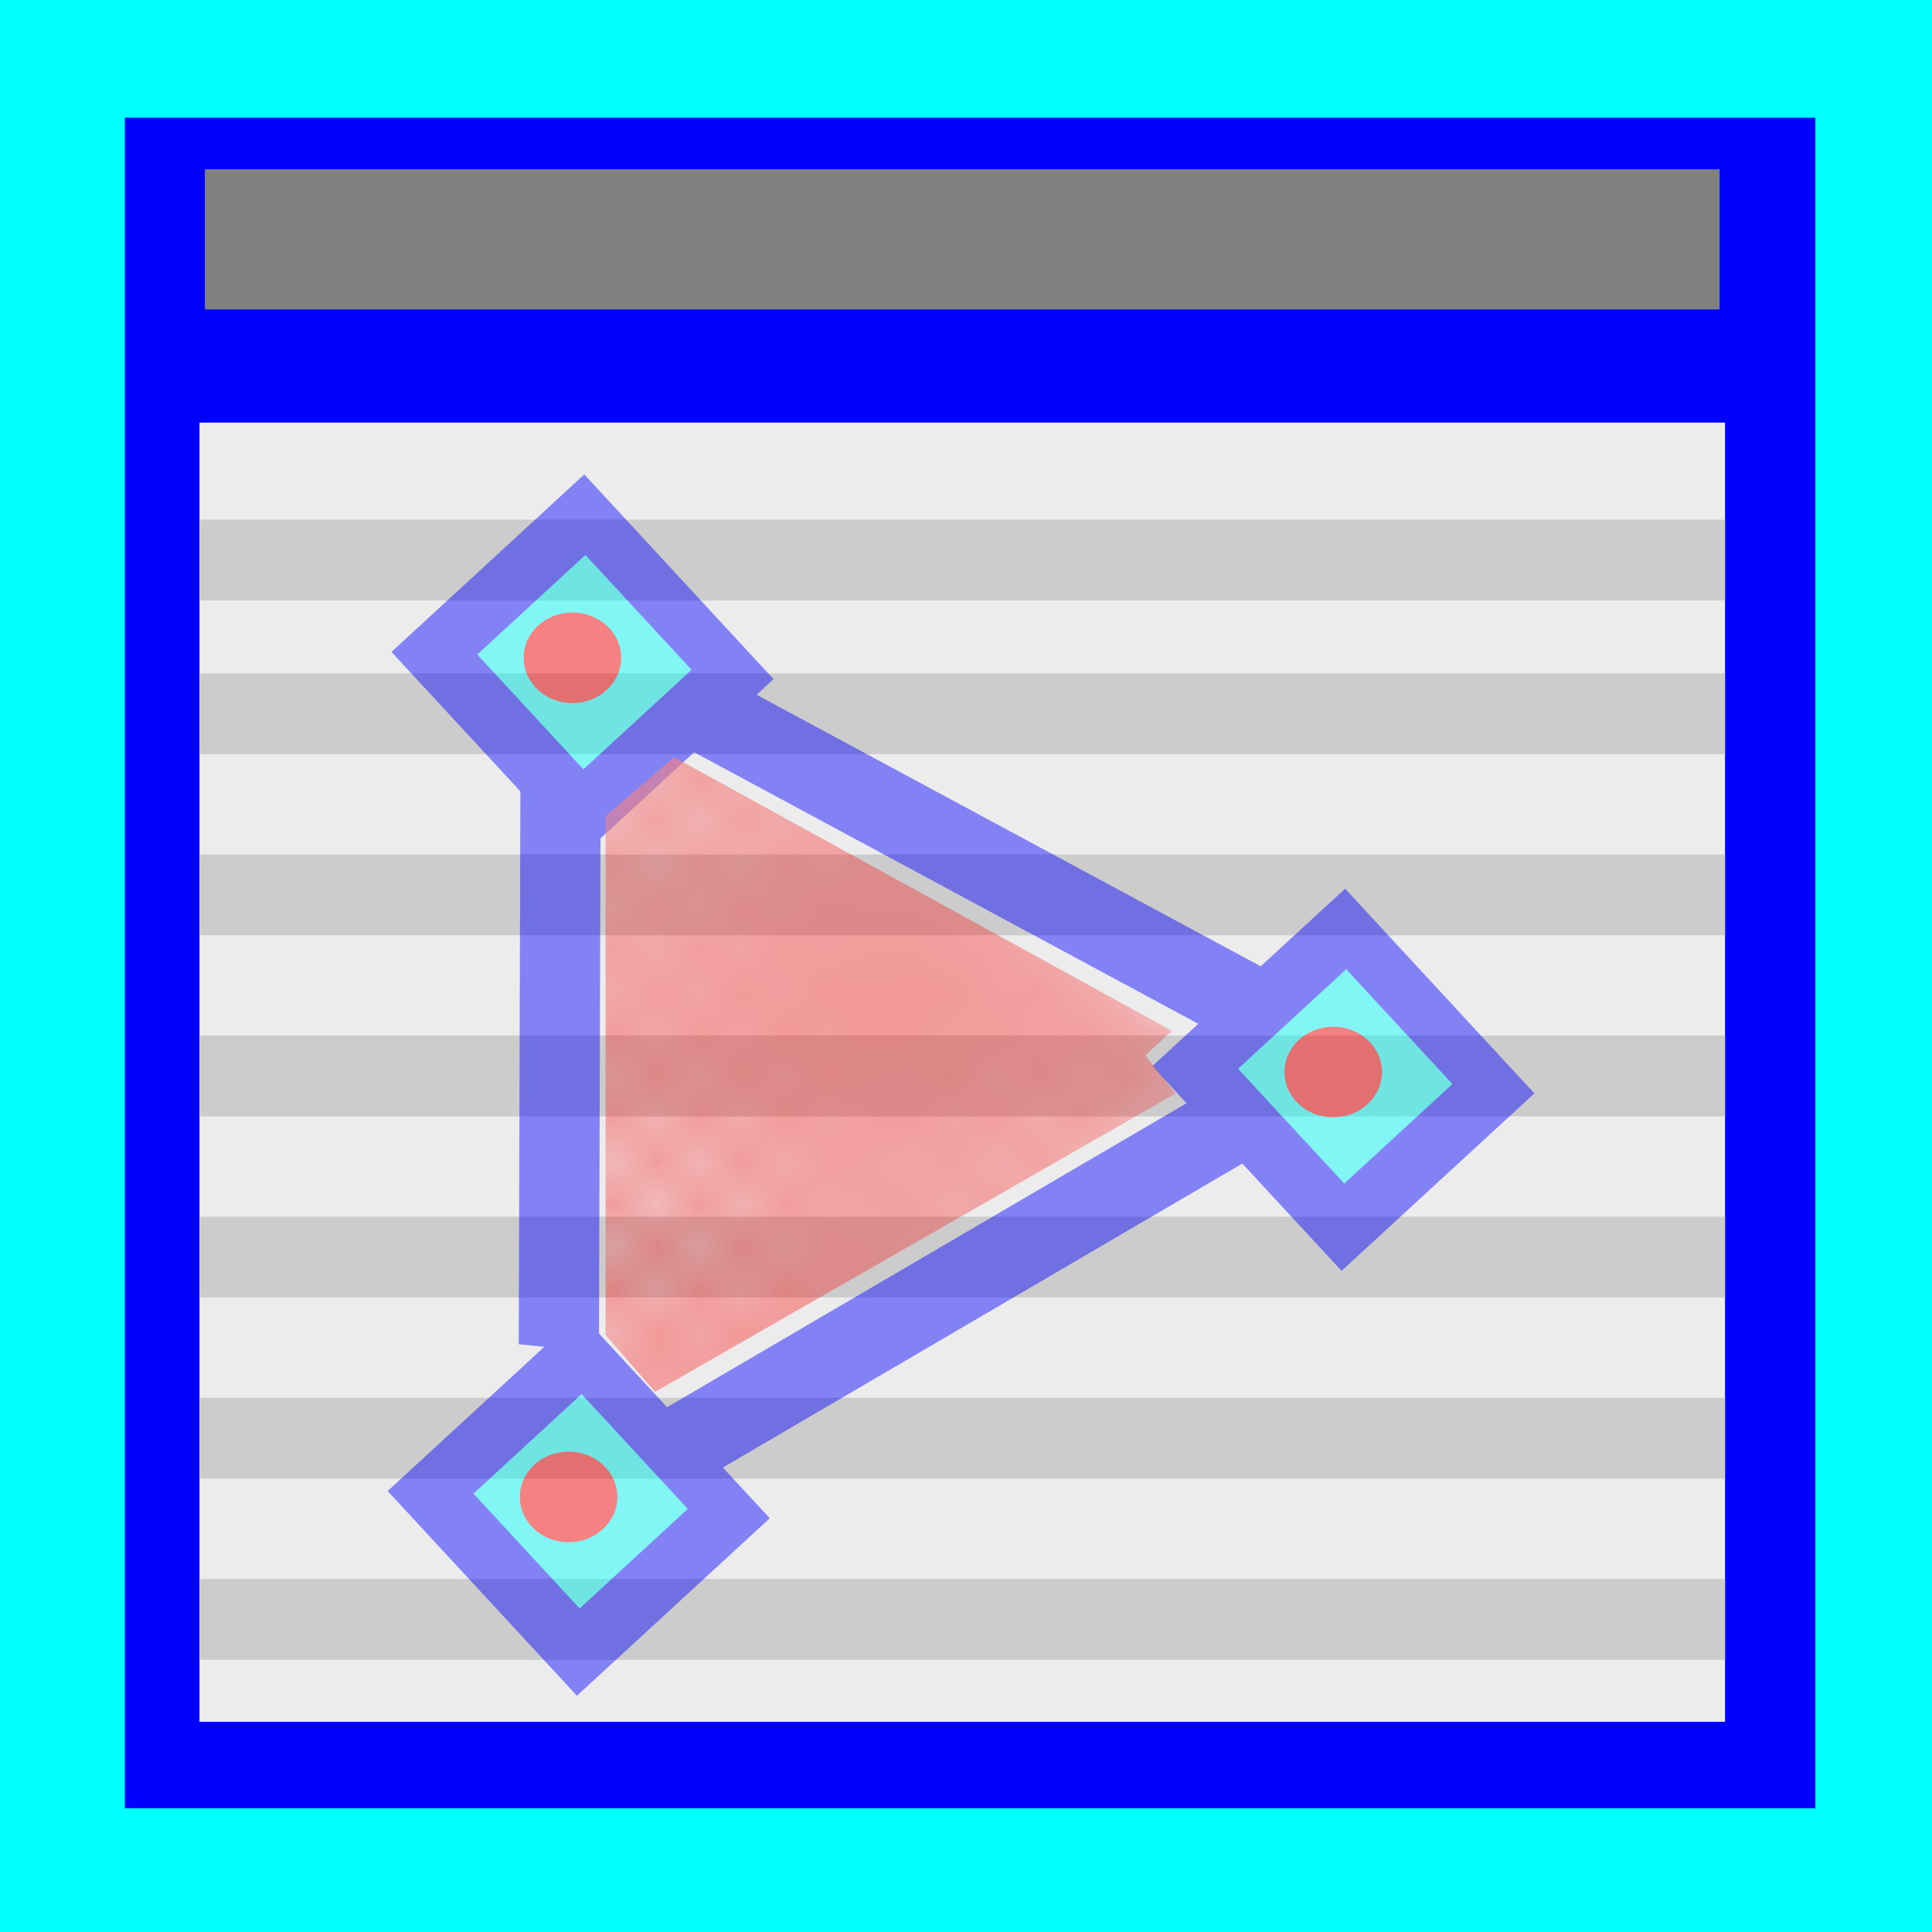 <?xml version="1.0" encoding="UTF-8" standalone="no"?>
<!-- Created with Inkscape (http://www.inkscape.org/) -->

<svg
   xmlns:osb="http://www.openswatchbook.org/uri/2009/osb"
   xmlns:dc="http://purl.org/dc/elements/1.1/"
   xmlns:cc="http://creativecommons.org/ns#"
   xmlns:rdf="http://www.w3.org/1999/02/22-rdf-syntax-ns#"
   xmlns:svg="http://www.w3.org/2000/svg"
   xmlns="http://www.w3.org/2000/svg"
   xmlns:xlink="http://www.w3.org/1999/xlink"
   xmlns:sodipodi="http://sodipodi.sourceforge.net/DTD/sodipodi-0.dtd"
   xmlns:inkscape="http://www.inkscape.org/namespaces/inkscape"
   width="32"
   height="32"
   viewBox="0 0 32 32"
   id="svg10143"
   version="1.1"
   inkscape:version="0.91 r"
   sodipodi:docname="ODManager.svg">
  <defs
     id="defs10145">
    <pattern
       inkscape:collect="always"
       xlink:href="#pattern8381-6"
       id="pattern11777"
       patternTransform="translate(-84.221,981.107)" />
    <pattern
       patternTransform="matrix(1.509,0,0,1.509,3.7329106e-7,-1.9238283e-5)"
       id="pattern8379"
       xlink:href="#pattern8344"
       inkscape:collect="always" />
    <pattern
       patternTransform="translate(4.971,-5.736)"
       id="pattern8337"
       xlink:href="#pattern8332"
       inkscape:collect="always" />
    <linearGradient
       osb:paint="solid"
       id="linearGradient8320">
      <stop
         id="stop8322"
         offset="0"
         style="stop-color:#000000;stop-opacity:1;" />
    </linearGradient>
    <linearGradient
       id="linearGradient8308">
      <stop
         style="stop-color:#ff0000;stop-opacity:1;"
         offset="0"
         id="stop8316" />
    </linearGradient>
    <linearGradient
       osb:paint="solid"
       id="linearGradient8288">
      <stop
         id="stop8290"
         offset="0"
         style="stop-color:#ff0000;stop-opacity:1;" />
    </linearGradient>
    <pattern
       id="pattern8332"
       patternTransform="translate(-30.552,1022.414)"
       height="10.045"
       width="0.6"
       patternUnits="userSpaceOnUse">
      <path
         style="fill:#ff0000;fill-opacity:1;stroke-width:1;stroke-miterlimit:4;stroke-dasharray:none"
         d="M 0.044,5.368 C 0.036,2.796 0.022,0.536 0.014,0.346 L 0,0 l 0.27,0 0.27,0 0.015,3.025 c 0.008,1.664 0.022,3.924 0.03,5.022 l 0.015,1.998 -0.27,0 -0.27,0 -0.016,-4.676 z"
         id="path8330"
         inkscape:connector-curvature="0" />
    </pattern>
    <pattern
       id="pattern8339"
       patternTransform="translate(-34.244,1023.92)"
       height="7.032"
       width="7.984"
       patternUnits="userSpaceOnUse">
      <rect
         style="fill:url(#pattern8337);stroke:none"
         width="0.6"
         height="10.045"
         x="4.971"
         y="-5.736"
         id="rect8335"
         transform="matrix(0.655,0.756,-0.756,0.655,0,0)" />
    </pattern>
    <pattern
       id="pattern8344"
       patternTransform="translate(-26.138,1023.525)"
       height="16.12"
       width="16.138"
       patternUnits="userSpaceOnUse">
      <g
         id="g6269"
         transform="matrix(0.703,-0.711,0.711,0.703,-716.527,-728.401)">
        <g
           transform="matrix(1,0,0,0.758,0,248.3)"
           id="g6204">
          <path
             style="fill:#ff0000;fill-opacity:1"
             d="m -20.42,1034.837 0,-7.5 0.223,0 0.223,0 0,7.5 0,7.5 -0.223,0 -0.223,0 0,-7.5 z"
             id="path6124-4"
             inkscape:connector-curvature="0" />
          <path
             style="fill:#ff0000;fill-opacity:1"
             d="m -19.415,1034.832 0,-7.5 0.223,0 0.223,0 0,7.5 0,7.5 -0.223,0 -0.223,0 0,-7.5 z"
             id="path6124-4-2"
             inkscape:connector-curvature="0" />
          <path
             style="fill:#ff0000;fill-opacity:1"
             d="m -18.433,1034.832 0,-7.478 0.223,0 0.223,0 0,7.478 0,7.478 -0.223,0 -0.223,0 0,-7.478 z"
             id="path6124-4-6"
             inkscape:connector-curvature="0" />
          <path
             style="fill:#ff0000;fill-opacity:1"
             d="m -17.442,1034.855 0,-7.5 0.223,0 0.223,0 0,7.5 0,7.5 -0.223,0 -0.223,0 0,-7.5 z"
             id="path6124-4-9"
             inkscape:connector-curvature="0" />
          <path
             style="fill:#ff0000;fill-opacity:1"
             d="m -16.42,1034.846 0,-7.5 0.223,0 0.223,0 0,7.5 0,7.5 -0.223,0 -0.223,0 0,-7.5 z"
             id="path6124-4-0"
             inkscape:connector-curvature="0" />
          <path
             style="fill:#ff0000;fill-opacity:1"
             d="m -15.415,1034.841 0,-7.5 0.223,0 0.223,0 0,7.5 0,7.5 -0.223,0 -0.223,0 0,-7.5 z"
             id="path6124-4-2-6"
             inkscape:connector-curvature="0" />
          <path
             style="fill:#ff0000;fill-opacity:1"
             d="m -14.433,1034.841 0,-7.478 0.223,0 0.223,0 0,7.478 0,7.478 -0.223,0 -0.223,0 0,-7.478 z"
             id="path6124-4-6-2"
             inkscape:connector-curvature="0" />
          <path
             style="fill:#ff0000;fill-opacity:1"
             d="m -13.442,1034.863 0,-7.5 0.223,0 0.223,0 0,7.5 0,7.5 -0.223,0 -0.223,0 0,-7.5 z"
             id="path6124-4-9-3"
             inkscape:connector-curvature="0" />
          <path
             style="fill:#ff0000;fill-opacity:1"
             d="m -12.433,1034.868 0,-7.5 0.223,0 0.223,0 0,7.5 0,7.5 -0.223,0 -0.223,0 0,-7.5 z"
             id="path6124-4-8"
             inkscape:connector-curvature="0" />
          <path
             style="fill:#ff0000;fill-opacity:1"
             d="m -11.429,1034.864 0,-7.5 0.223,0 0.223,0 0,7.5 0,7.5 -0.223,0 -0.223,0 0,-7.5 z"
             id="path6124-4-2-9"
             inkscape:connector-curvature="0" />
          <path
             style="fill:#ff0000;fill-opacity:1"
             d="m -10.447,1034.864 0,-7.478 0.223,0 0.223,0 0,7.478 0,7.478 -0.223,0 -0.223,0 0,-7.478 z"
             id="path6124-4-6-4"
             inkscape:connector-curvature="0" />
          <path
             style="fill:#ff0000;fill-opacity:1"
             d="m -9.456,1034.886 0,-7.5 0.223,0 0.223,0 0,7.5 0,7.5 -0.223,0 -0.223,0 0,-7.5 z"
             id="path6124-4-9-36"
             inkscape:connector-curvature="0" />
        </g>
        <g
           id="g6204-8"
           transform="matrix(6.2915897e-4,-1,0.757,8.3116262e-4,-798.063,1017.481)">
          <path
             style="fill:#ff0000;fill-opacity:1"
             d="m -20.42,1034.837 0,-7.5 0.223,0 0.223,0 0,7.5 0,7.5 -0.223,0 -0.223,0 0,-7.5 z"
             id="path6124-4-4"
             inkscape:connector-curvature="0" />
          <path
             style="fill:#ff0000;fill-opacity:1"
             d="m -19.415,1034.832 0,-7.5 0.223,0 0.223,0 0,7.5 0,7.5 -0.223,0 -0.223,0 0,-7.5 z"
             id="path6124-4-2-5"
             inkscape:connector-curvature="0" />
          <path
             style="fill:#ff0000;fill-opacity:1"
             d="m -18.433,1034.832 0,-7.478 0.223,0 0.223,0 0,7.478 0,7.478 -0.223,0 -0.223,0 0,-7.478 z"
             id="path6124-4-6-7"
             inkscape:connector-curvature="0" />
          <path
             style="fill:#ff0000;fill-opacity:1"
             d="m -17.442,1034.855 0,-7.5 0.223,0 0.223,0 0,7.5 0,7.5 -0.223,0 -0.223,0 0,-7.5 z"
             id="path6124-4-9-6"
             inkscape:connector-curvature="0" />
          <path
             style="fill:#ff0000;fill-opacity:1"
             d="m -16.42,1034.846 0,-7.5 0.223,0 0.223,0 0,7.5 0,7.5 -0.223,0 -0.223,0 0,-7.5 z"
             id="path6124-4-0-3"
             inkscape:connector-curvature="0" />
          <path
             style="fill:#ff0000;fill-opacity:1"
             d="m -15.415,1034.841 0,-7.5 0.223,0 0.223,0 0,7.5 0,7.5 -0.223,0 -0.223,0 0,-7.5 z"
             id="path6124-4-2-6-9"
             inkscape:connector-curvature="0" />
          <path
             style="fill:#ff0000;fill-opacity:1"
             d="m -14.433,1034.841 0,-7.478 0.223,0 0.223,0 0,7.478 0,7.478 -0.223,0 -0.223,0 0,-7.478 z"
             id="path6124-4-6-2-8"
             inkscape:connector-curvature="0" />
          <path
             style="fill:#ff0000;fill-opacity:1"
             d="m -13.442,1034.863 0,-7.5 0.223,0 0.223,0 0,7.5 0,7.5 -0.223,0 -0.223,0 0,-7.5 z"
             id="path6124-4-9-3-1"
             inkscape:connector-curvature="0" />
          <path
             style="fill:#ff0000;fill-opacity:1"
             d="m -12.433,1034.868 0,-7.5 0.223,0 0.223,0 0,7.5 0,7.5 -0.223,0 -0.223,0 0,-7.5 z"
             id="path6124-4-8-0"
             inkscape:connector-curvature="0" />
          <path
             style="fill:#ff0000;fill-opacity:1"
             d="m -11.429,1034.864 0,-7.5 0.223,0 0.223,0 0,7.5 0,7.5 -0.223,0 -0.223,0 0,-7.5 z"
             id="path6124-4-2-9-5"
             inkscape:connector-curvature="0" />
          <path
             style="fill:#ff0000;fill-opacity:1"
             d="m -10.447,1034.864 0,-7.478 0.223,0 0.223,0 0,7.478 0,7.478 -0.223,0 -0.223,0 0,-7.478 z"
             id="path6124-4-6-4-3"
             inkscape:connector-curvature="0" />
          <path
             style="fill:#ff0000;fill-opacity:1"
             d="m -9.456,1034.886 0,-7.5 0.223,0 0.223,0 0,7.5 0,7.5 -0.223,0 -0.223,0 0,-7.5 z"
             id="path6124-4-9-36-3"
             inkscape:connector-curvature="0" />
        </g>
      </g>
    </pattern>
    <pattern
       id="pattern8381"
       patternTransform="translate(-26.138,1023.525)"
       height="24.325"
       width="24.352"
       patternUnits="userSpaceOnUse">
      <rect
         style="fill:url(#pattern8379);fill-opacity:1;stroke:none"
         width="24.352"
         height="24.325"
         x="0"
         y="0"
         id="rect8373" />
    </pattern>
    <pattern
       patternTransform="matrix(1.509,0,0,1.509,3.7329106e-7,-1.9238283e-5)"
       id="pattern8379-0"
       xlink:href="#pattern8344-5"
       inkscape:collect="always" />
    <pattern
       patternTransform="translate(4.971,-5.736)"
       id="pattern8337-0"
       xlink:href="#pattern8332-4"
       inkscape:collect="always" />
    <pattern
       id="pattern8332-4"
       patternTransform="translate(-30.552,1022.414)"
       height="10.045"
       width="0.6"
       patternUnits="userSpaceOnUse">
      <path
         style="fill:#ff0000;fill-opacity:1;stroke-width:1;stroke-miterlimit:4;stroke-dasharray:none"
         d="M 0.044,5.368 C 0.036,2.796 0.022,0.536 0.014,0.346 L 0,0 l 0.27,0 0.27,0 0.015,3.025 c 0.008,1.664 0.022,3.924 0.03,5.022 l 0.015,1.998 -0.27,0 -0.27,0 -0.016,-4.676 z"
         id="path8330-5"
         inkscape:connector-curvature="0" />
    </pattern>
    <pattern
       id="pattern8339-4"
       patternTransform="translate(-34.244,1023.92)"
       height="7.032"
       width="7.984"
       patternUnits="userSpaceOnUse">
      <rect
         style="fill:url(#pattern8337-0);stroke:none"
         width="0.6"
         height="10.045"
         x="4.971"
         y="-5.736"
         id="rect8335-7"
         transform="matrix(0.655,0.756,-0.756,0.655,0,0)" />
    </pattern>
    <pattern
       id="pattern8344-5"
       patternTransform="translate(-26.138,1023.525)"
       height="16.12"
       width="16.138"
       patternUnits="userSpaceOnUse">
      <g
         id="g6269-5"
         transform="matrix(0.703,-0.711,0.711,0.703,-716.527,-728.401)">
        <g
           transform="matrix(1,0,0,0.758,0,248.3)"
           id="g6204-1">
          <path
             style="fill:#ff0000;fill-opacity:1"
             d="m -20.42,1034.837 0,-7.5 0.223,0 0.223,0 0,7.5 0,7.5 -0.223,0 -0.223,0 0,-7.5 z"
             id="path6124-4-03"
             inkscape:connector-curvature="0" />
          <path
             style="fill:#ff0000;fill-opacity:1"
             d="m -19.415,1034.832 0,-7.5 0.223,0 0.223,0 0,7.5 0,7.5 -0.223,0 -0.223,0 0,-7.5 z"
             id="path6124-4-2-1"
             inkscape:connector-curvature="0" />
          <path
             style="fill:#ff0000;fill-opacity:1"
             d="m -18.433,1034.832 0,-7.478 0.223,0 0.223,0 0,7.478 0,7.478 -0.223,0 -0.223,0 0,-7.478 z"
             id="path6124-4-6-48"
             inkscape:connector-curvature="0" />
          <path
             style="fill:#ff0000;fill-opacity:1"
             d="m -17.442,1034.855 0,-7.5 0.223,0 0.223,0 0,7.5 0,7.5 -0.223,0 -0.223,0 0,-7.5 z"
             id="path6124-4-9-8"
             inkscape:connector-curvature="0" />
          <path
             style="fill:#ff0000;fill-opacity:1"
             d="m -16.42,1034.846 0,-7.5 0.223,0 0.223,0 0,7.5 0,7.5 -0.223,0 -0.223,0 0,-7.5 z"
             id="path6124-4-0-0"
             inkscape:connector-curvature="0" />
          <path
             style="fill:#ff0000;fill-opacity:1"
             d="m -15.415,1034.841 0,-7.5 0.223,0 0.223,0 0,7.5 0,7.5 -0.223,0 -0.223,0 0,-7.5 z"
             id="path6124-4-2-6-2"
             inkscape:connector-curvature="0" />
          <path
             style="fill:#ff0000;fill-opacity:1"
             d="m -14.433,1034.841 0,-7.478 0.223,0 0.223,0 0,7.478 0,7.478 -0.223,0 -0.223,0 0,-7.478 z"
             id="path6124-4-6-2-9"
             inkscape:connector-curvature="0" />
          <path
             style="fill:#ff0000;fill-opacity:1"
             d="m -13.442,1034.863 0,-7.5 0.223,0 0.223,0 0,7.5 0,7.5 -0.223,0 -0.223,0 0,-7.5 z"
             id="path6124-4-9-3-8"
             inkscape:connector-curvature="0" />
          <path
             style="fill:#ff0000;fill-opacity:1"
             d="m -12.433,1034.868 0,-7.5 0.223,0 0.223,0 0,7.5 0,7.5 -0.223,0 -0.223,0 0,-7.5 z"
             id="path6124-4-8-5"
             inkscape:connector-curvature="0" />
          <path
             style="fill:#ff0000;fill-opacity:1"
             d="m -11.429,1034.864 0,-7.5 0.223,0 0.223,0 0,7.5 0,7.5 -0.223,0 -0.223,0 0,-7.5 z"
             id="path6124-4-2-9-1"
             inkscape:connector-curvature="0" />
          <path
             style="fill:#ff0000;fill-opacity:1"
             d="m -10.447,1034.864 0,-7.478 0.223,0 0.223,0 0,7.478 0,7.478 -0.223,0 -0.223,0 0,-7.478 z"
             id="path6124-4-6-4-5"
             inkscape:connector-curvature="0" />
          <path
             style="fill:#ff0000;fill-opacity:1"
             d="m -9.456,1034.886 0,-7.5 0.223,0 0.223,0 0,7.5 0,7.5 -0.223,0 -0.223,0 0,-7.5 z"
             id="path6124-4-9-36-0"
             inkscape:connector-curvature="0" />
        </g>
        <g
           id="g6204-8-5"
           transform="matrix(6.2915897e-4,-1,0.757,8.3116262e-4,-798.063,1017.481)">
          <path
             style="fill:#ff0000;fill-opacity:1"
             d="m -20.42,1034.837 0,-7.5 0.223,0 0.223,0 0,7.5 0,7.5 -0.223,0 -0.223,0 0,-7.5 z"
             id="path6124-4-4-0"
             inkscape:connector-curvature="0" />
          <path
             style="fill:#ff0000;fill-opacity:1"
             d="m -19.415,1034.832 0,-7.5 0.223,0 0.223,0 0,7.5 0,7.5 -0.223,0 -0.223,0 0,-7.5 z"
             id="path6124-4-2-5-8"
             inkscape:connector-curvature="0" />
          <path
             style="fill:#ff0000;fill-opacity:1"
             d="m -18.433,1034.832 0,-7.478 0.223,0 0.223,0 0,7.478 0,7.478 -0.223,0 -0.223,0 0,-7.478 z"
             id="path6124-4-6-7-3"
             inkscape:connector-curvature="0" />
          <path
             style="fill:#ff0000;fill-opacity:1"
             d="m -17.442,1034.855 0,-7.5 0.223,0 0.223,0 0,7.5 0,7.5 -0.223,0 -0.223,0 0,-7.5 z"
             id="path6124-4-9-6-2"
             inkscape:connector-curvature="0" />
          <path
             style="fill:#ff0000;fill-opacity:1"
             d="m -16.42,1034.846 0,-7.5 0.223,0 0.223,0 0,7.5 0,7.5 -0.223,0 -0.223,0 0,-7.5 z"
             id="path6124-4-0-3-9"
             inkscape:connector-curvature="0" />
          <path
             style="fill:#ff0000;fill-opacity:1"
             d="m -15.415,1034.841 0,-7.5 0.223,0 0.223,0 0,7.5 0,7.5 -0.223,0 -0.223,0 0,-7.5 z"
             id="path6124-4-2-6-9-4"
             inkscape:connector-curvature="0" />
          <path
             style="fill:#ff0000;fill-opacity:1"
             d="m -14.433,1034.841 0,-7.478 0.223,0 0.223,0 0,7.478 0,7.478 -0.223,0 -0.223,0 0,-7.478 z"
             id="path6124-4-6-2-8-8"
             inkscape:connector-curvature="0" />
          <path
             style="fill:#ff0000;fill-opacity:1"
             d="m -13.442,1034.863 0,-7.5 0.223,0 0.223,0 0,7.5 0,7.5 -0.223,0 -0.223,0 0,-7.5 z"
             id="path6124-4-9-3-1-9"
             inkscape:connector-curvature="0" />
          <path
             style="fill:#ff0000;fill-opacity:1"
             d="m -12.433,1034.868 0,-7.5 0.223,0 0.223,0 0,7.5 0,7.5 -0.223,0 -0.223,0 0,-7.5 z"
             id="path6124-4-8-0-6"
             inkscape:connector-curvature="0" />
          <path
             style="fill:#ff0000;fill-opacity:1"
             d="m -11.429,1034.864 0,-7.5 0.223,0 0.223,0 0,7.5 0,7.5 -0.223,0 -0.223,0 0,-7.5 z"
             id="path6124-4-2-9-5-2"
             inkscape:connector-curvature="0" />
          <path
             style="fill:#ff0000;fill-opacity:1"
             d="m -10.447,1034.864 0,-7.478 0.223,0 0.223,0 0,7.478 0,7.478 -0.223,0 -0.223,0 0,-7.478 z"
             id="path6124-4-6-4-3-4"
             inkscape:connector-curvature="0" />
          <path
             style="fill:#ff0000;fill-opacity:1"
             d="m -9.456,1034.886 0,-7.5 0.223,0 0.223,0 0,7.5 0,7.5 -0.223,0 -0.223,0 0,-7.5 z"
             id="path6124-4-9-36-3-2"
             inkscape:connector-curvature="0" />
        </g>
      </g>
    </pattern>
    <pattern
       id="pattern8381-2"
       patternTransform="translate(-26.138,1023.525)"
       height="24.325"
       width="24.352"
       patternUnits="userSpaceOnUse">
      <rect
         style="fill:url(#pattern8379-0);fill-opacity:1;stroke:none"
         width="24.352"
         height="24.325"
         x="0"
         y="0"
         id="rect8373-1" />
    </pattern>
    <pattern
       patternTransform="matrix(1.509,0,0,1.509,3.7329106e-7,-1.9238283e-5)"
       id="pattern8379-6"
       xlink:href="#pattern8344-59"
       inkscape:collect="always" />
    <pattern
       patternTransform="translate(4.971,-5.736)"
       id="pattern8337-3"
       xlink:href="#pattern8332-8"
       inkscape:collect="always" />
    <pattern
       id="pattern8332-8"
       patternTransform="translate(-30.552,1022.414)"
       height="10.045"
       width="0.6"
       patternUnits="userSpaceOnUse">
      <path
         style="fill:#ff0000;fill-opacity:1;stroke-width:1;stroke-miterlimit:4;stroke-dasharray:none"
         d="M 0.044,5.368 C 0.036,2.796 0.022,0.536 0.014,0.346 L 0,0 l 0.27,0 0.27,0 0.015,3.025 c 0.008,1.664 0.022,3.924 0.03,5.022 l 0.015,1.998 -0.27,0 -0.27,0 -0.016,-4.676 z"
         id="path8330-2"
         inkscape:connector-curvature="0" />
    </pattern>
    <pattern
       id="pattern8339-1"
       patternTransform="translate(-34.244,1023.92)"
       height="7.032"
       width="7.984"
       patternUnits="userSpaceOnUse">
      <rect
         style="fill:url(#pattern8337-3);stroke:none"
         width="0.6"
         height="10.045"
         x="4.971"
         y="-5.736"
         id="rect8335-5"
         transform="matrix(0.655,0.756,-0.756,0.655,0,0)" />
    </pattern>
    <pattern
       id="pattern8344-59"
       patternTransform="translate(-26.138,1023.525)"
       height="16.12"
       width="16.138"
       patternUnits="userSpaceOnUse">
      <g
         id="g6269-9"
         transform="matrix(0.703,-0.711,0.711,0.703,-716.527,-728.401)">
        <g
           transform="matrix(1,0,0,0.758,0,248.3)"
           id="g6204-7">
          <path
             style="fill:#ff0000;fill-opacity:1"
             d="m -20.42,1034.837 0,-7.5 0.223,0 0.223,0 0,7.5 0,7.5 -0.223,0 -0.223,0 0,-7.5 z"
             id="path6124-4-05"
             inkscape:connector-curvature="0" />
          <path
             style="fill:#ff0000;fill-opacity:1"
             d="m -19.415,1034.832 0,-7.5 0.223,0 0.223,0 0,7.5 0,7.5 -0.223,0 -0.223,0 0,-7.5 z"
             id="path6124-4-2-60"
             inkscape:connector-curvature="0" />
          <path
             style="fill:#ff0000;fill-opacity:1"
             d="m -18.433,1034.832 0,-7.478 0.223,0 0.223,0 0,7.478 0,7.478 -0.223,0 -0.223,0 0,-7.478 z"
             id="path6124-4-6-3"
             inkscape:connector-curvature="0" />
          <path
             style="fill:#ff0000;fill-opacity:1"
             d="m -17.442,1034.855 0,-7.5 0.223,0 0.223,0 0,7.5 0,7.5 -0.223,0 -0.223,0 0,-7.5 z"
             id="path6124-4-9-0"
             inkscape:connector-curvature="0" />
          <path
             style="fill:#ff0000;fill-opacity:1"
             d="m -16.42,1034.846 0,-7.5 0.223,0 0.223,0 0,7.5 0,7.5 -0.223,0 -0.223,0 0,-7.5 z"
             id="path6124-4-0-6"
             inkscape:connector-curvature="0" />
          <path
             style="fill:#ff0000;fill-opacity:1"
             d="m -15.415,1034.841 0,-7.5 0.223,0 0.223,0 0,7.5 0,7.5 -0.223,0 -0.223,0 0,-7.5 z"
             id="path6124-4-2-6-5"
             inkscape:connector-curvature="0" />
          <path
             style="fill:#ff0000;fill-opacity:1"
             d="m -14.433,1034.841 0,-7.478 0.223,0 0.223,0 0,7.478 0,7.478 -0.223,0 -0.223,0 0,-7.478 z"
             id="path6124-4-6-2-2"
             inkscape:connector-curvature="0" />
          <path
             style="fill:#ff0000;fill-opacity:1"
             d="m -13.442,1034.863 0,-7.5 0.223,0 0.223,0 0,7.5 0,7.5 -0.223,0 -0.223,0 0,-7.5 z"
             id="path6124-4-9-3-82"
             inkscape:connector-curvature="0" />
          <path
             style="fill:#ff0000;fill-opacity:1"
             d="m -12.433,1034.868 0,-7.5 0.223,0 0.223,0 0,7.5 0,7.5 -0.223,0 -0.223,0 0,-7.5 z"
             id="path6124-4-8-8"
             inkscape:connector-curvature="0" />
          <path
             style="fill:#ff0000;fill-opacity:1"
             d="m -11.429,1034.864 0,-7.5 0.223,0 0.223,0 0,7.5 0,7.5 -0.223,0 -0.223,0 0,-7.5 z"
             id="path6124-4-2-9-9"
             inkscape:connector-curvature="0" />
          <path
             style="fill:#ff0000;fill-opacity:1"
             d="m -10.447,1034.864 0,-7.478 0.223,0 0.223,0 0,7.478 0,7.478 -0.223,0 -0.223,0 0,-7.478 z"
             id="path6124-4-6-4-4"
             inkscape:connector-curvature="0" />
          <path
             style="fill:#ff0000;fill-opacity:1"
             d="m -9.456,1034.886 0,-7.5 0.223,0 0.223,0 0,7.5 0,7.5 -0.223,0 -0.223,0 0,-7.5 z"
             id="path6124-4-9-36-7"
             inkscape:connector-curvature="0" />
        </g>
        <g
           id="g6204-8-53"
           transform="matrix(6.2915897e-4,-1,0.757,8.3116262e-4,-798.063,1017.481)">
          <path
             style="fill:#ff0000;fill-opacity:1"
             d="m -20.42,1034.837 0,-7.5 0.223,0 0.223,0 0,7.5 0,7.5 -0.223,0 -0.223,0 0,-7.5 z"
             id="path6124-4-4-2"
             inkscape:connector-curvature="0" />
          <path
             style="fill:#ff0000;fill-opacity:1"
             d="m -19.415,1034.832 0,-7.5 0.223,0 0.223,0 0,7.5 0,7.5 -0.223,0 -0.223,0 0,-7.5 z"
             id="path6124-4-2-5-4"
             inkscape:connector-curvature="0" />
          <path
             style="fill:#ff0000;fill-opacity:1"
             d="m -18.433,1034.832 0,-7.478 0.223,0 0.223,0 0,7.478 0,7.478 -0.223,0 -0.223,0 0,-7.478 z"
             id="path6124-4-6-7-8"
             inkscape:connector-curvature="0" />
          <path
             style="fill:#ff0000;fill-opacity:1"
             d="m -17.442,1034.855 0,-7.5 0.223,0 0.223,0 0,7.5 0,7.5 -0.223,0 -0.223,0 0,-7.5 z"
             id="path6124-4-9-6-1"
             inkscape:connector-curvature="0" />
          <path
             style="fill:#ff0000;fill-opacity:1"
             d="m -16.42,1034.846 0,-7.5 0.223,0 0.223,0 0,7.5 0,7.5 -0.223,0 -0.223,0 0,-7.5 z"
             id="path6124-4-0-3-1"
             inkscape:connector-curvature="0" />
          <path
             style="fill:#ff0000;fill-opacity:1"
             d="m -15.415,1034.841 0,-7.5 0.223,0 0.223,0 0,7.5 0,7.5 -0.223,0 -0.223,0 0,-7.5 z"
             id="path6124-4-2-6-9-9"
             inkscape:connector-curvature="0" />
          <path
             style="fill:#ff0000;fill-opacity:1"
             d="m -14.433,1034.841 0,-7.478 0.223,0 0.223,0 0,7.478 0,7.478 -0.223,0 -0.223,0 0,-7.478 z"
             id="path6124-4-6-2-8-0"
             inkscape:connector-curvature="0" />
          <path
             style="fill:#ff0000;fill-opacity:1"
             d="m -13.442,1034.863 0,-7.5 0.223,0 0.223,0 0,7.5 0,7.5 -0.223,0 -0.223,0 0,-7.5 z"
             id="path6124-4-9-3-1-3"
             inkscape:connector-curvature="0" />
          <path
             style="fill:#ff0000;fill-opacity:1"
             d="m -12.433,1034.868 0,-7.5 0.223,0 0.223,0 0,7.5 0,7.5 -0.223,0 -0.223,0 0,-7.5 z"
             id="path6124-4-8-0-0"
             inkscape:connector-curvature="0" />
          <path
             style="fill:#ff0000;fill-opacity:1"
             d="m -11.429,1034.864 0,-7.5 0.223,0 0.223,0 0,7.5 0,7.5 -0.223,0 -0.223,0 0,-7.5 z"
             id="path6124-4-2-9-5-7"
             inkscape:connector-curvature="0" />
          <path
             style="fill:#ff0000;fill-opacity:1"
             d="m -10.447,1034.864 0,-7.478 0.223,0 0.223,0 0,7.478 0,7.478 -0.223,0 -0.223,0 0,-7.478 z"
             id="path6124-4-6-4-3-0"
             inkscape:connector-curvature="0" />
          <path
             style="fill:#ff0000;fill-opacity:1"
             d="m -9.456,1034.886 0,-7.5 0.223,0 0.223,0 0,7.5 0,7.5 -0.223,0 -0.223,0 0,-7.5 z"
             id="path6124-4-9-36-3-9"
             inkscape:connector-curvature="0" />
        </g>
      </g>
    </pattern>
    <pattern
       id="pattern8381-6"
       patternTransform="translate(-26.138,1023.525)"
       height="24.325"
       width="24.352"
       patternUnits="userSpaceOnUse">
      <rect
         style="fill:url(#pattern8379-6);fill-opacity:1;stroke:none"
         width="24.352"
         height="24.325"
         x="0"
         y="0"
         id="rect8373-8" />
    </pattern>
  </defs>
  <sodipodi:namedview
     id="base"
     pagecolor="#ffffff"
     bordercolor="#666666"
     borderopacity="1.0"
     inkscape:pageopacity="0.0"
     inkscape:pageshadow="2"
     inkscape:zoom="15.839192"
     inkscape:cx="-1.7909562"
     inkscape:cy="11.696767"
     inkscape:document-units="px"
     inkscape:current-layer="layer1"
     showgrid="false"
     units="px"
     inkscape:window-width="1920"
     inkscape:window-height="1053"
     inkscape:window-x="0"
     inkscape:window-y="0"
     inkscape:window-maximized="1" />
  <g
     inkscape:label="Layer 1"
     inkscape:groupmode="layer"
     id="layer1"
     transform="translate(0,-1020.362)">
    <rect
       style="opacity:1;fill:#00ffff;fill-opacity:1;stroke:none;stroke-width:1;stroke-miterlimit:4;stroke-dasharray:none;stroke-opacity:1"
       id="rect11469"
       width="32"
       height="32"
       x="0"
       y="1020.362" />
    <rect
       style="opacity:1;fill:#0000ff;fill-opacity:1;stroke:none;stroke-width:1;stroke-miterlimit:4;stroke-dasharray:none;stroke-opacity:1"
       id="rect11467"
       width="28"
       height="28"
       x="2.068"
       y="1022.312" />
    <rect
       style="opacity:1;fill:#ececec;fill-opacity:1;stroke:none;stroke-width:1;stroke-miterlimit:4;stroke-dasharray:none;stroke-opacity:1"
       id="rect11471"
       width="25.268"
       height="21.518"
       x="3.304"
       y="1027.362" />
    <rect
       style="opacity:1;fill:#808080;fill-opacity:1;stroke:none;stroke-width:1;stroke-miterlimit:4;stroke-dasharray:none;stroke-opacity:1"
       id="rect11473"
       width="25.089"
       height="2.321"
       x="3.393"
       y="1023.166" />
    <rect
       style="opacity:1;fill:#cccccc;fill-opacity:1;stroke:none;stroke-width:1;stroke-miterlimit:4;stroke-dasharray:none;stroke-opacity:1"
       id="rect11475"
       width="25.268"
       height="1.339"
       x="3.304"
       y="1028.969" />
    <rect
       style="opacity:1;fill:#cccccc;fill-opacity:1;stroke:none;stroke-width:1;stroke-miterlimit:4;stroke-dasharray:none;stroke-opacity:1"
       id="rect11475-1"
       width="25.268"
       height="1.339"
       x="3.304"
       y="1031.514" />
    <rect
       style="opacity:1;fill:#cccccc;fill-opacity:1;stroke:none;stroke-width:1;stroke-miterlimit:4;stroke-dasharray:none;stroke-opacity:1"
       id="rect11475-0"
       width="25.268"
       height="1.339"
       x="3.304"
       y="1034.514" />
    <rect
       style="opacity:1;fill:#cccccc;fill-opacity:1;stroke:none;stroke-width:1;stroke-miterlimit:4;stroke-dasharray:none;stroke-opacity:1"
       id="rect11475-7"
       width="25.268"
       height="1.339"
       x="3.304"
       y="1037.514" />
    <rect
       style="opacity:1;fill:#cccccc;fill-opacity:1;stroke:none;stroke-width:1;stroke-miterlimit:4;stroke-dasharray:none;stroke-opacity:1"
       id="rect11475-6"
       width="25.268"
       height="1.339"
       x="3.304"
       y="1040.514" />
    <rect
       style="opacity:1;fill:#cccccc;fill-opacity:1;stroke:none;stroke-width:1;stroke-miterlimit:4;stroke-dasharray:none;stroke-opacity:1"
       id="rect11475-9"
       width="25.268"
       height="1.339"
       x="3.304"
       y="1043.514" />
    <rect
       style="opacity:1;fill:#cccccc;fill-opacity:1;stroke:none;stroke-width:1;stroke-miterlimit:4;stroke-dasharray:none;stroke-opacity:1"
       id="rect11475-5"
       width="25.268"
       height="1.339"
       x="3.304"
       y="1046.514" />
    <g
       id="g11795"
       transform="matrix(0.705,0,0,0.705,45.219,337.699)"
       style="opacity:0.45">
      <g
         transform="matrix(0.447,0,0,0.446,-34.928,526.125)"
         id="g3580-9">
        <rect
           style="fill:#0000ff;fill-opacity:1"
           id="rect3561-8-6"
           width="14.672"
           height="13.789"
           x="723.67"
           y="714.682"
           transform="matrix(0.678,0.735,-0.735,0.678,0,0)" />
        <rect
           style="fill:#00ffff;fill-opacity:1"
           id="rect3561-9-2-0"
           width="8.231"
           height="7.735"
           x="726.828"
           y="717.515"
           transform="matrix(0.678,0.735,-0.735,0.678,0,0)" />
        <ellipse
           style="fill:#ff0000;fill-opacity:1"
           id="path3578-0-4"
           cx="-35.267"
           cy="1026.111"
           rx="2.563"
           ry="2.386" />
      </g>
      <g
         transform="matrix(0.447,0,0,0.446,-35.017,545.839)"
         id="g3580-9-8">
        <rect
           style="fill:#0000ff;fill-opacity:1"
           id="rect3561-8-9-8"
           width="14.672"
           height="13.789"
           x="723.67"
           y="714.682"
           transform="matrix(0.678,0.735,-0.735,0.678,0,0)" />
        <rect
           style="fill:#00ffff;fill-opacity:1"
           id="rect3561-9-2-7-6"
           width="8.231"
           height="7.735"
           x="726.828"
           y="717.515"
           transform="matrix(0.678,0.735,-0.735,0.678,0,0)" />
        <ellipse
           style="fill:#ff0000;fill-opacity:1"
           id="path3578-0-9-9"
           cx="-35.267"
           cy="1026.111"
           rx="2.563"
           ry="2.386" />
      </g>
      <g
         transform="matrix(0.447,0,0,0.446,-17.053,535.857)"
         id="g3580-9-1">
        <rect
           style="fill:#0000ff;fill-opacity:1"
           id="rect3561-8-8-3"
           width="14.672"
           height="13.789"
           x="723.67"
           y="714.682"
           transform="matrix(0.678,0.735,-0.735,0.678,0,0)" />
        <rect
           style="fill:#00ffff;fill-opacity:1"
           id="rect3561-9-2-1-6"
           width="8.231"
           height="7.735"
           x="726.828"
           y="717.515"
           transform="matrix(0.678,0.735,-0.735,0.678,0,0)" />
        <ellipse
           style="fill:#ff0000;fill-opacity:1"
           id="path3578-0-3-3"
           cx="-35.267"
           cy="1026.111"
           rx="2.563"
           ry="2.386" />
      </g>
      <rect
         inkscape:transform-center-y="-3.5697555"
         inkscape:transform-center-x="-6.7118872"
         transform="matrix(0.863,-0.505,0.406,0.914,0,0)"
         ry="0"
         y="844.94"
         x="-453.668"
         height="1.897"
         width="15.143"
         id="rect3609-1"
         style="fill:#0000ff;fill-opacity:1" />
      <rect
         inkscape:transform-center-y="-6.6239205"
         inkscape:transform-center-x="-0.3238839"
         transform="matrix(0.003,-1,0.995,0.099,0,0)"
         ry="0"
         y="-49.185"
         x="-1004.767"
         height="1.894"
         width="13.206"
         id="rect3609-5-6"
         style="fill:#0000ff;fill-opacity:1" />
      <rect
         inkscape:transform-center-y="3.8728616"
         inkscape:transform-center-x="-6.5416981"
         transform="matrix(0.88,0.474,-0.569,0.822,0,0)"
         ry="0"
         y="894.663"
         x="524.663"
         height="1.897"
         width="15.143"
         id="rect3609-2-8"
         style="fill:#0000ff;fill-opacity:1" />
      <path
         inkscape:connector-curvature="0"
         id="path8326-8"
         d="m -49.913,987.489 0,12.188 1.161,1.339 12.232,-7.009 -0.714,-0.893 0.625,-0.58 -11.696,-6.429 z"
         style="fill:url(#pattern11777);fill-opacity:1;fill-rule:evenodd;stroke:none;stroke-width:1px;stroke-linecap:butt;stroke-linejoin:miter;stroke-opacity:1" />
    </g>
  </g>
</svg>

